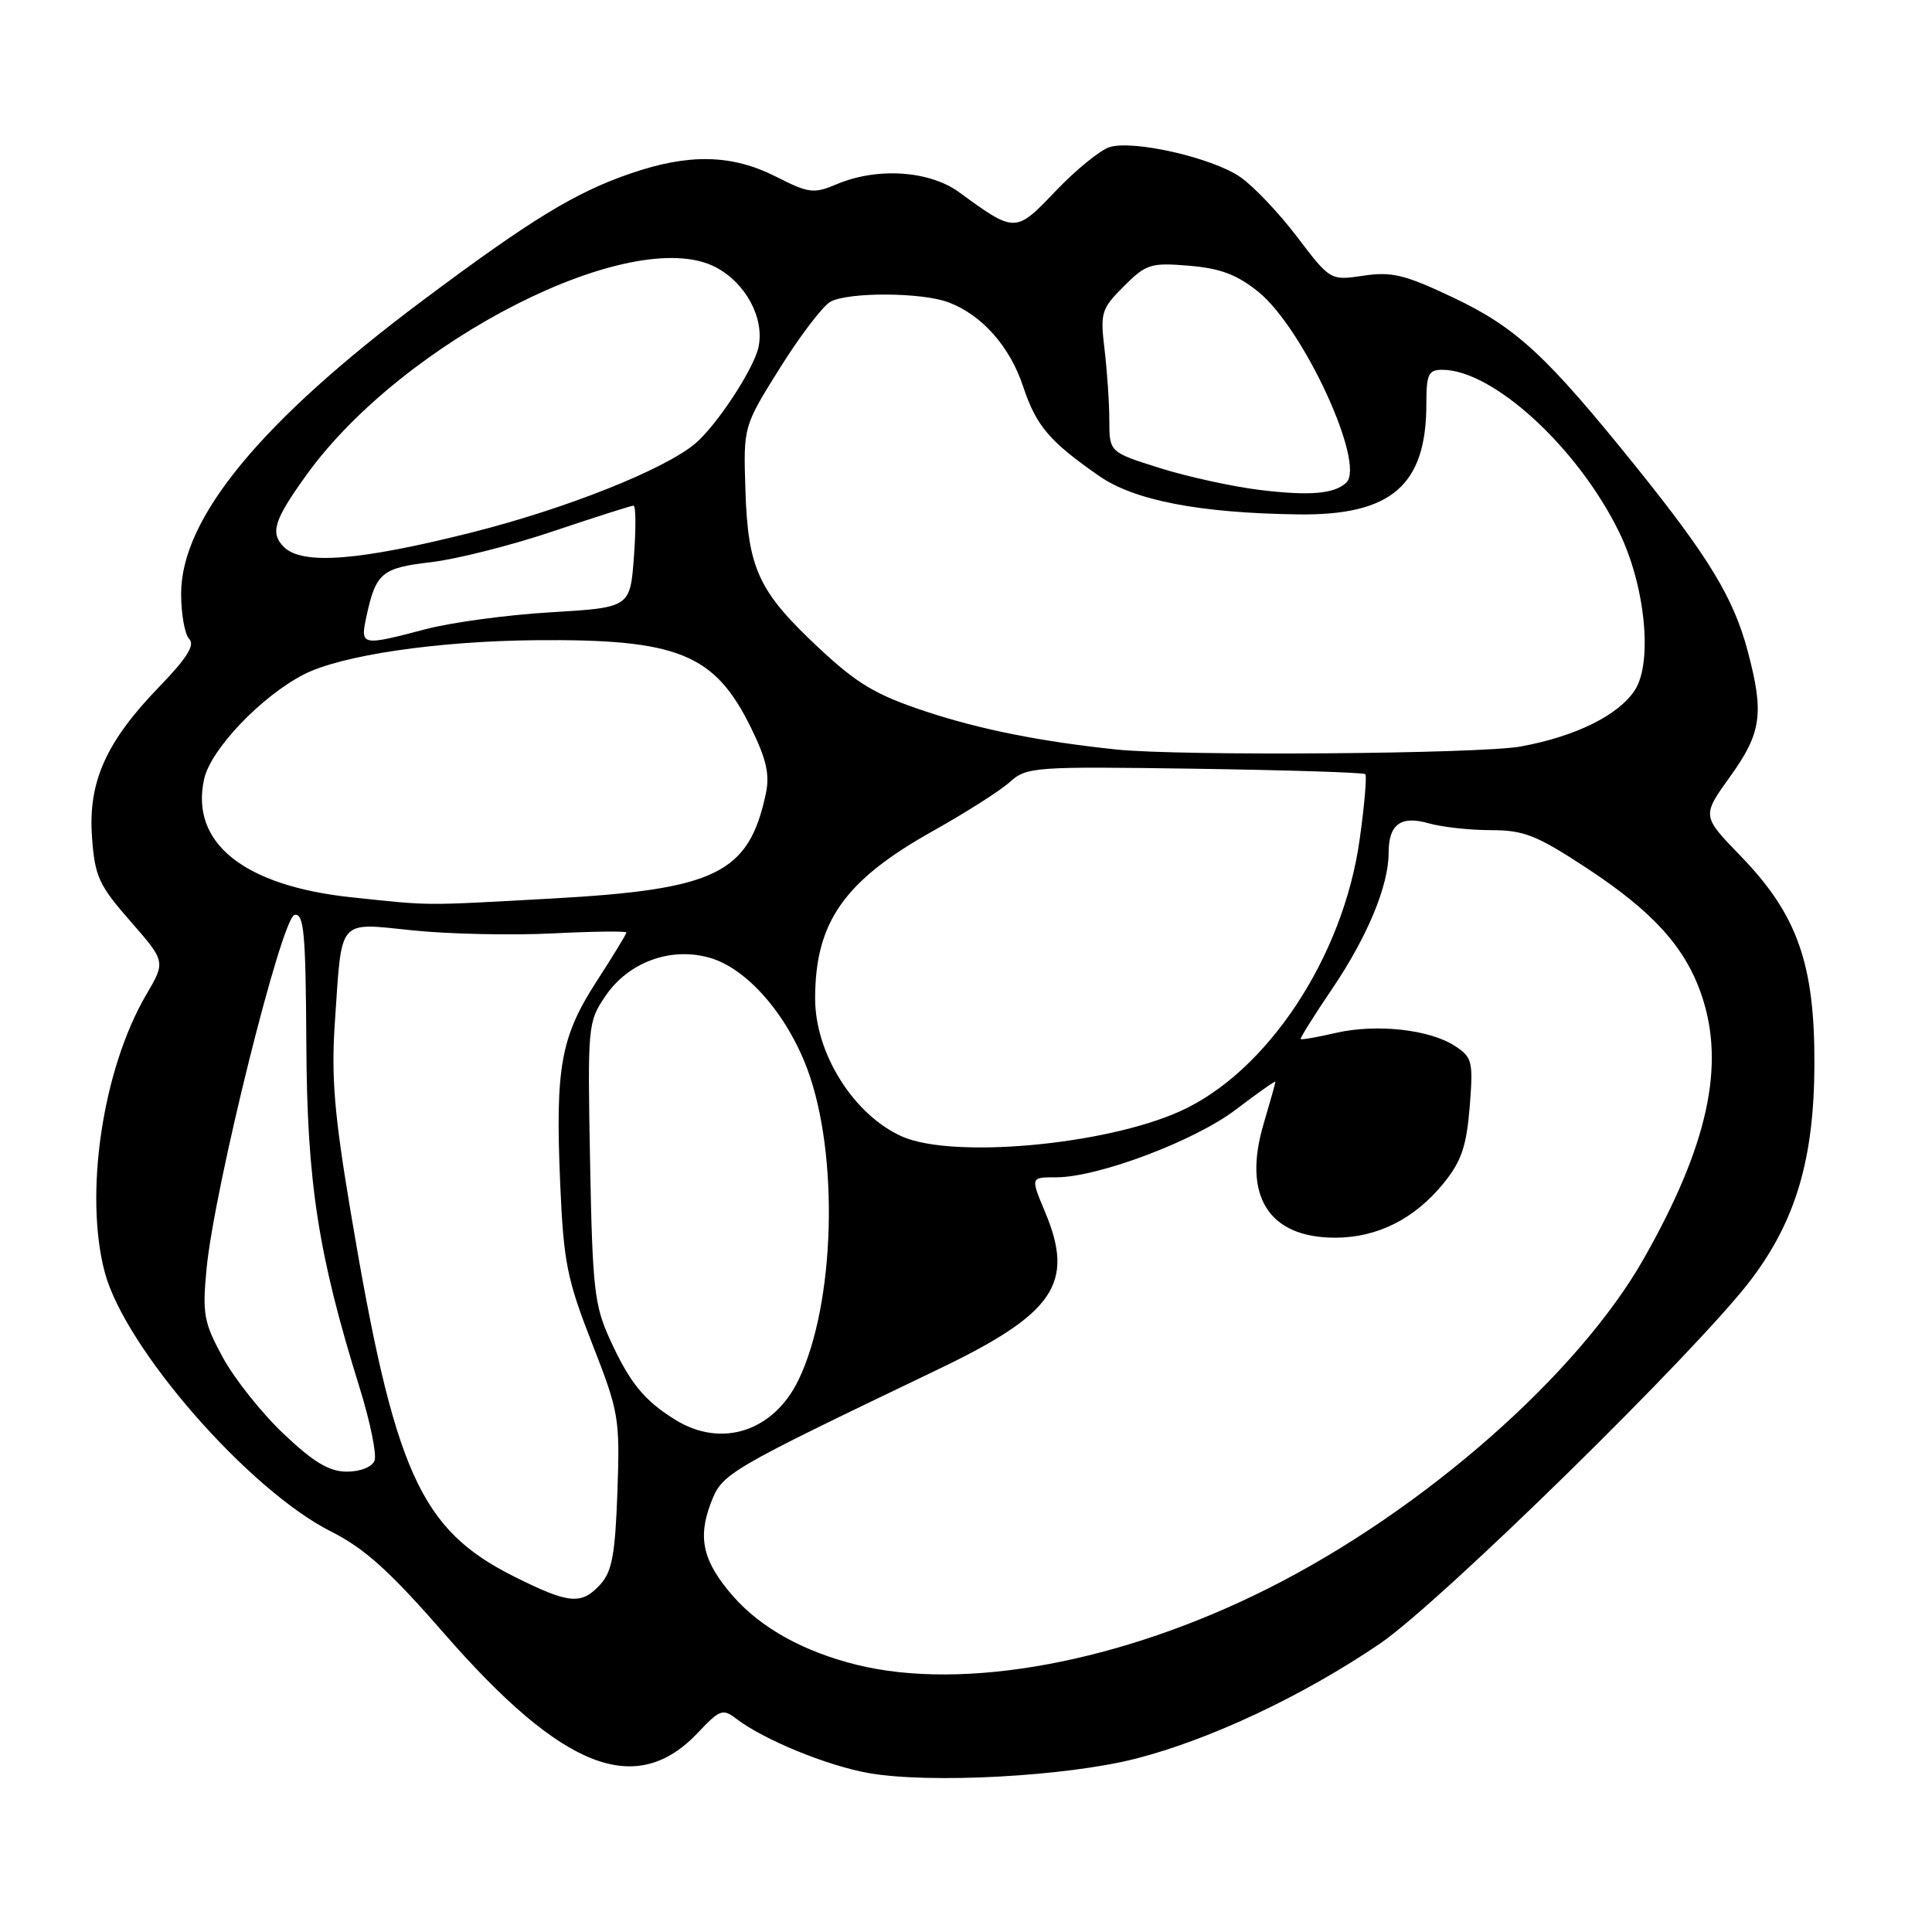 <?xml version="1.0" encoding="UTF-8" standalone="no"?>
<!DOCTYPE svg PUBLIC "-//W3C//DTD SVG 1.1//EN" "http://www.w3.org/Graphics/SVG/1.1/DTD/svg11.dtd" >
<svg xmlns="http://www.w3.org/2000/svg" xmlns:xlink="http://www.w3.org/1999/xlink" version="1.1" viewBox="0 0 256 256">
 <g >
 <path fill="currentColor"
d=" M 150.50 233.03 C 160.35 230.51 172.66 224.71 182.82 217.81 C 190.86 212.34 225.12 178.74 232.07 169.50 C 238.00 161.62 240.38 153.47 240.42 141.00 C 240.46 127.69 238.15 121.17 230.62 113.40 C 225.50 108.12 225.50 108.12 229.25 102.90 C 233.42 97.11 233.78 94.52 231.57 86.24 C 229.72 79.28 226.45 73.87 216.94 62.04 C 204.91 47.09 200.94 43.41 192.56 39.43 C 186.15 36.39 184.41 35.97 180.67 36.53 C 176.28 37.18 176.28 37.18 171.85 31.36 C 169.41 28.15 166.01 24.58 164.29 23.42 C 160.50 20.86 150.12 18.51 147.01 19.50 C 145.77 19.89 142.57 22.50 139.91 25.28 C 134.56 30.90 134.53 30.90 127.10 25.48 C 123.15 22.60 116.27 22.14 110.89 24.40 C 107.82 25.70 107.18 25.62 102.81 23.40 C 96.97 20.45 91.28 20.32 83.54 22.99 C 76.20 25.51 70.33 29.10 56.00 39.82 C 34.54 55.87 24.00 68.68 24.00 78.67 C 24.00 81.38 24.49 84.09 25.08 84.68 C 25.86 85.46 24.75 87.23 21.14 90.96 C 14.05 98.27 11.66 103.61 12.19 110.92 C 12.57 116.14 13.08 117.27 17.28 122.07 C 21.95 127.41 21.95 127.41 19.38 131.80 C 13.58 141.69 11.12 158.29 13.90 168.65 C 16.62 178.72 32.95 197.42 43.84 202.92 C 48.33 205.18 51.66 208.19 58.91 216.51 C 74.60 234.50 84.30 238.27 92.51 229.56 C 95.37 226.52 95.78 226.38 97.56 227.74 C 101.15 230.50 109.55 233.95 115.04 234.93 C 123.12 236.37 141.21 235.40 150.50 233.03 Z  M 113.50 220.59 C 106.49 218.85 100.84 215.72 97.17 211.54 C 93.17 206.98 92.41 203.85 94.17 199.21 C 95.69 195.21 96.06 195.00 124.34 181.43 C 139.71 174.06 142.43 170.06 138.50 160.65 C 136.54 155.96 136.52 156.00 139.95 156.00 C 145.50 156.00 158.32 151.17 163.75 147.03 C 166.64 144.83 169.00 143.17 169.00 143.33 C 169.00 143.50 168.30 146.00 167.44 148.90 C 164.60 158.45 168.08 164.00 176.90 164.00 C 182.52 164.00 187.46 161.51 191.33 156.73 C 193.64 153.87 194.32 151.87 194.74 146.69 C 195.22 140.65 195.09 140.11 192.81 138.61 C 189.46 136.41 182.40 135.63 177.03 136.86 C 174.57 137.43 172.46 137.80 172.35 137.68 C 172.24 137.57 174.12 134.56 176.54 130.99 C 181.19 124.12 184.00 117.35 184.00 113.02 C 184.00 109.21 185.61 108.03 189.34 109.10 C 191.07 109.59 194.76 110.00 197.54 110.00 C 201.92 110.00 203.60 110.66 210.24 115.02 C 219.04 120.80 223.31 125.52 225.47 131.87 C 228.64 141.16 226.30 151.81 217.82 166.76 C 209.10 182.13 188.64 200.11 168.11 210.44 C 148.64 220.25 127.76 224.12 113.50 220.59 Z  M 68.20 208.94 C 55.64 202.67 52.26 195.13 46.45 160.50 C 44.30 147.68 43.88 142.71 44.37 135.50 C 45.33 121.43 44.61 122.26 54.81 123.29 C 59.59 123.78 67.89 123.95 73.25 123.68 C 78.61 123.41 83.00 123.36 83.00 123.56 C 83.00 123.77 81.22 126.68 79.05 130.04 C 74.29 137.41 73.57 141.42 74.23 156.87 C 74.68 167.27 75.13 169.51 78.45 178.00 C 82.02 187.12 82.15 187.90 81.81 197.67 C 81.52 205.89 81.10 208.24 79.57 209.92 C 77.06 212.69 75.43 212.55 68.20 208.94 Z  M 37.60 190.01 C 34.70 187.27 31.07 182.71 29.53 179.88 C 27.00 175.22 26.80 174.13 27.37 168.12 C 28.40 157.40 37.31 121.56 39.03 121.23 C 40.27 120.99 40.51 123.60 40.59 138.23 C 40.68 156.70 42.14 166.15 47.62 183.78 C 49.04 188.33 49.94 192.72 49.63 193.53 C 49.30 194.38 47.77 195.00 45.97 195.00 C 43.63 195.00 41.59 193.78 37.60 190.01 Z  M 89.50 188.14 C 85.35 185.58 83.45 183.24 80.81 177.46 C 78.76 172.99 78.50 170.67 78.19 154.00 C 77.85 135.91 77.89 135.42 80.21 132.00 C 83.27 127.46 88.95 125.40 94.14 126.94 C 98.99 128.37 104.26 134.40 106.96 141.62 C 111.20 152.96 110.67 172.70 105.84 182.78 C 102.55 189.66 95.63 191.93 89.50 188.14 Z  M 119.50 150.58 C 113.12 147.73 107.99 139.58 108.01 132.28 C 108.02 122.16 111.88 116.68 123.64 110.10 C 127.96 107.68 132.54 104.77 133.81 103.62 C 136.03 101.62 137.00 101.55 158.31 101.86 C 170.51 102.04 180.68 102.36 180.91 102.58 C 181.13 102.80 180.80 106.70 180.16 111.24 C 178.00 126.81 167.89 142.09 156.32 147.27 C 146.32 151.75 126.18 153.56 119.50 150.58 Z  M 46.60 118.90 C 32.30 117.39 25.17 111.68 27.05 103.22 C 27.92 99.30 34.58 92.30 40.23 89.38 C 45.16 86.83 57.89 84.95 70.99 84.83 C 89.88 84.66 94.71 86.63 99.53 96.47 C 101.57 100.65 102.02 102.65 101.47 105.20 C 99.20 115.75 94.90 117.85 73.14 119.06 C 55.68 120.02 57.35 120.03 46.60 118.90 Z  M 148.00 99.32 C 138.02 98.28 129.96 96.68 122.72 94.29 C 116.02 92.07 113.63 90.65 108.44 85.80 C 100.49 78.36 99.10 75.36 98.77 64.89 C 98.50 56.50 98.50 56.50 103.37 48.72 C 106.05 44.44 109.06 40.50 110.06 39.97 C 112.47 38.68 122.17 38.73 125.68 40.06 C 130.12 41.74 133.81 45.90 135.57 51.21 C 137.30 56.43 139.05 58.49 145.67 63.09 C 150.32 66.32 158.99 67.99 172.03 68.16 C 184.36 68.32 189.00 64.31 189.00 53.53 C 189.00 49.58 189.27 49.00 191.11 49.00 C 197.83 49.00 209.07 59.31 214.54 70.50 C 218.01 77.59 219.02 87.79 216.62 91.46 C 214.44 94.78 208.80 97.57 201.53 98.91 C 196.16 99.90 156.56 100.20 148.00 99.32 Z  M 48.54 81.75 C 49.80 75.90 50.56 75.25 57.13 74.49 C 60.52 74.09 67.81 72.25 73.34 70.38 C 78.87 68.52 83.64 67.00 83.95 67.00 C 84.25 67.00 84.28 70.04 84.00 73.75 C 83.50 80.50 83.50 80.50 73.00 81.13 C 67.22 81.47 59.74 82.48 56.36 83.38 C 47.89 85.61 47.72 85.58 48.54 81.75 Z  M 37.61 72.47 C 35.76 70.62 36.30 68.91 40.63 62.90 C 53.47 45.10 83.79 29.70 94.80 35.39 C 98.81 37.47 101.34 42.18 100.50 46.02 C 99.85 48.95 94.91 56.45 92.08 58.81 C 87.90 62.27 74.97 67.41 62.56 70.54 C 47.56 74.32 40.04 74.90 37.61 72.47 Z  M 167.00 64.93 C 163.43 64.50 157.46 63.20 153.75 62.04 C 147.00 59.92 147.00 59.92 146.99 55.71 C 146.99 53.39 146.70 49.16 146.36 46.31 C 145.77 41.43 145.93 40.92 148.91 37.94 C 151.87 34.98 152.47 34.79 157.55 35.21 C 161.72 35.56 163.90 36.38 166.75 38.68 C 172.73 43.52 181.01 61.52 178.38 63.96 C 176.78 65.45 173.57 65.72 167.00 64.93 Z "/>
</g>
</svg>